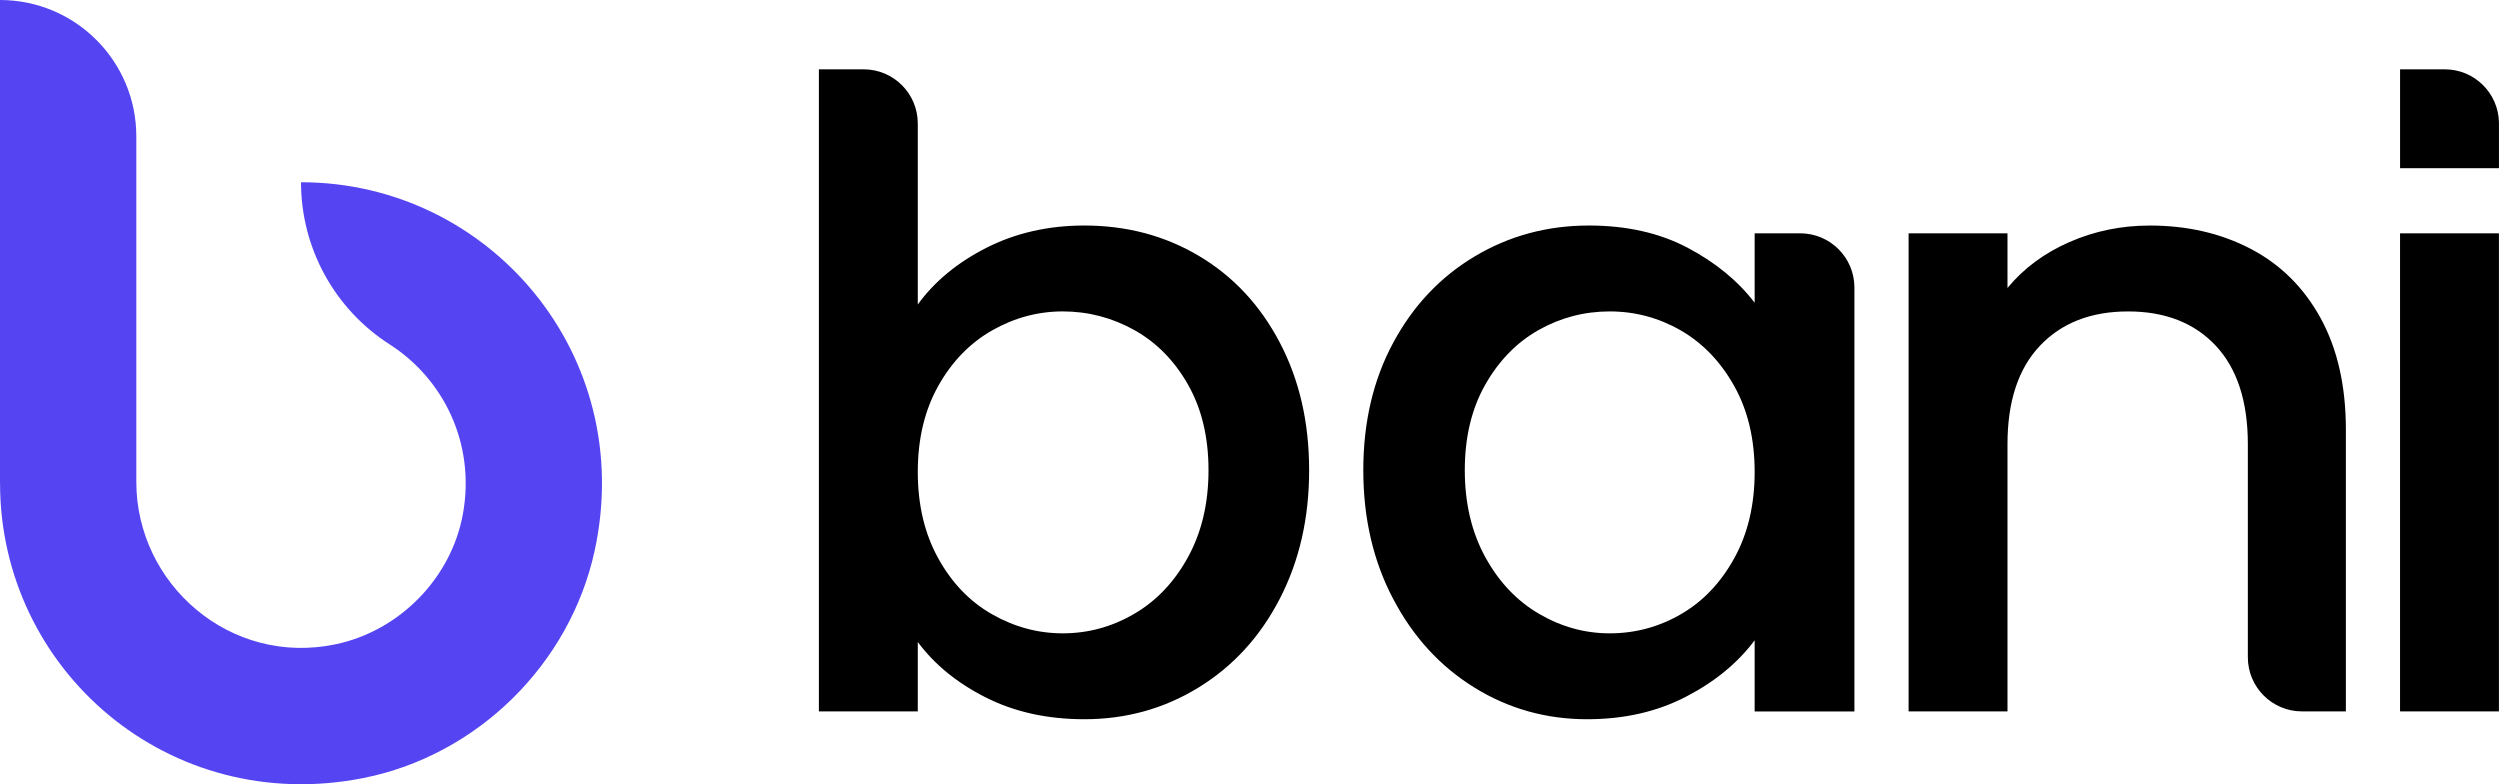 <?xml version="1.0" encoding="UTF-8"?>
<svg width="577px" height="181px" viewBox="0 0 577 181" version="1.1" xmlns="http://www.w3.org/2000/svg" xmlns:xlink="http://www.w3.org/1999/xlink">
    <title>Bani 1</title>
    <g id="Page-1" stroke="none" stroke-width="1" fill="none" fill-rule="evenodd">
        <g id="Bani-1" transform="translate(0, 0)">
            <path d="M89.949,79.499 C102.286,87.399 109.761,102.236 106.861,118.523 C104.211,133.373 92.249,145.598 77.474,148.698 C53.099,153.823 31.462,134.786 31.462,111.236 L31.462,53.374 L31.462,31.462 C31.462,14.087 17.375,-2.84217094e-14 9.9475983e-14,-2.84217094e-14 L9.9475983e-14,111.536 L0.012,111.536 C0.025,154.648 39.012,188.46 83.849,179.572 C110.161,174.36 131.561,153.298 137.248,127.086 C147.048,81.936 112.924,42.062 69.474,42.062 C69.474,57.212 77.187,71.324 89.949,79.499 Z" id="Fill-1" fill="#5444F2"></path>
            <path d="M366.712,52.051 C375.399,52.051 382.974,53.751 389.449,57.151 C395.924,60.563 401.099,64.801 404.974,69.876 L404.974,69.876 L404.974,53.851 L415.498,53.851 C422.398,53.851 427.998,59.451 427.998,66.351 L427.998,66.351 L427.998,164.199 L404.974,164.199 L404.974,147.775 C401.099,152.987 395.824,157.324 389.149,160.787 C382.474,164.262 374.861,165.999 366.312,165.999 C356.837,165.999 348.162,163.562 340.287,158.687 C332.399,153.812 326.162,147.012 321.562,138.262 C316.95,129.525 314.65,119.6 314.65,108.525 C314.65,97.438 316.95,87.625 321.562,79.088 C326.162,70.538 332.437,63.901 340.387,59.163 C348.324,54.426 357.099,52.051 366.712,52.051 Z M199.325,16 C206.237,16 211.825,21.6 211.825,28.5 L211.825,28.5 L211.825,70.274 C215.7,64.937 221.012,60.562 227.75,57.149 C234.487,53.75 241.999,52.05 250.274,52.05 C260.024,52.05 268.836,54.387 276.711,59.062 C284.586,63.737 290.799,70.374 295.336,78.987 C299.874,87.599 302.149,97.436 302.149,108.524 C302.149,119.611 299.874,129.524 295.336,138.261 C290.799,147.011 284.561,153.811 276.611,158.686 C268.674,163.561 259.887,165.998 250.274,165.998 C241.737,165.998 234.162,164.323 227.55,160.986 C220.937,157.661 215.7,153.386 211.825,148.173 L211.825,148.173 L211.825,164.198 L189,164.198 L189,16 Z M576.755,53.85 L576.755,164.198 L553.93,164.198 L553.93,53.85 L576.755,53.85 Z M496.177,52.055 C504.852,52.055 512.627,53.855 519.502,57.454 C526.377,61.054 531.752,66.404 535.627,73.479 C539.489,80.554 541.427,89.092 541.427,99.116 L541.427,99.116 L541.427,164.191 L531.302,164.191 C524.402,164.191 518.802,158.603 518.802,151.691 L518.802,151.691 L518.802,102.516 C518.802,92.642 516.327,85.054 511.39,79.779 C506.452,74.517 499.702,71.879 491.165,71.879 C482.615,71.879 475.84,74.517 470.84,79.779 C465.828,85.054 463.328,92.642 463.328,102.516 L463.328,102.516 L463.328,164.191 L440.503,164.191 L440.503,53.855 L463.328,53.855 L463.328,66.467 C467.065,61.929 471.84,58.392 477.653,55.854 C483.453,53.317 489.627,52.055 496.177,52.055 Z M371.524,71.876 C365.649,71.876 360.174,73.313 355.099,76.175 C350.024,79.05 345.924,83.263 342.787,88.8 C339.649,94.338 338.074,100.913 338.074,108.525 C338.074,116.137 339.649,122.812 342.787,128.55 C345.924,134.287 350.062,138.662 355.199,141.662 C360.337,144.675 365.787,146.175 371.524,146.175 C377.399,146.175 382.874,144.7 387.949,141.762 C393.024,138.837 397.124,134.525 400.261,128.85 C403.399,123.175 404.974,116.537 404.974,108.925 C404.974,101.313 403.399,94.7 400.261,89.1 C397.124,83.488 393.024,79.213 387.949,76.275 C382.874,73.351 377.399,71.876 371.524,71.876 Z M245.274,71.874 C239.537,71.874 234.087,73.349 228.949,76.274 C223.812,79.212 219.675,83.487 216.537,89.099 C213.4,94.699 211.825,101.311 211.825,108.924 C211.825,116.536 213.4,123.174 216.537,128.849 C219.675,134.524 223.812,138.836 228.949,141.761 C234.087,144.698 239.537,146.173 245.274,146.173 C251.149,146.173 256.649,144.673 261.799,141.661 C266.937,138.661 271.074,134.286 274.211,128.549 C277.349,122.811 278.924,116.136 278.924,108.524 C278.924,100.911 277.349,94.337 274.211,88.799 C271.074,83.262 266.937,79.049 261.799,76.174 C256.649,73.312 251.149,71.874 245.274,71.874 Z M564.26,16 C571.057,16 576.593,21.434 576.756,28.192 L576.76,28.5 L576.76,38.825 L553.935,38.825 L553.935,16 L564.26,16 Z" id="Combined-Shape" fill="#000000"></path>
        </g>
    </g>
</svg>